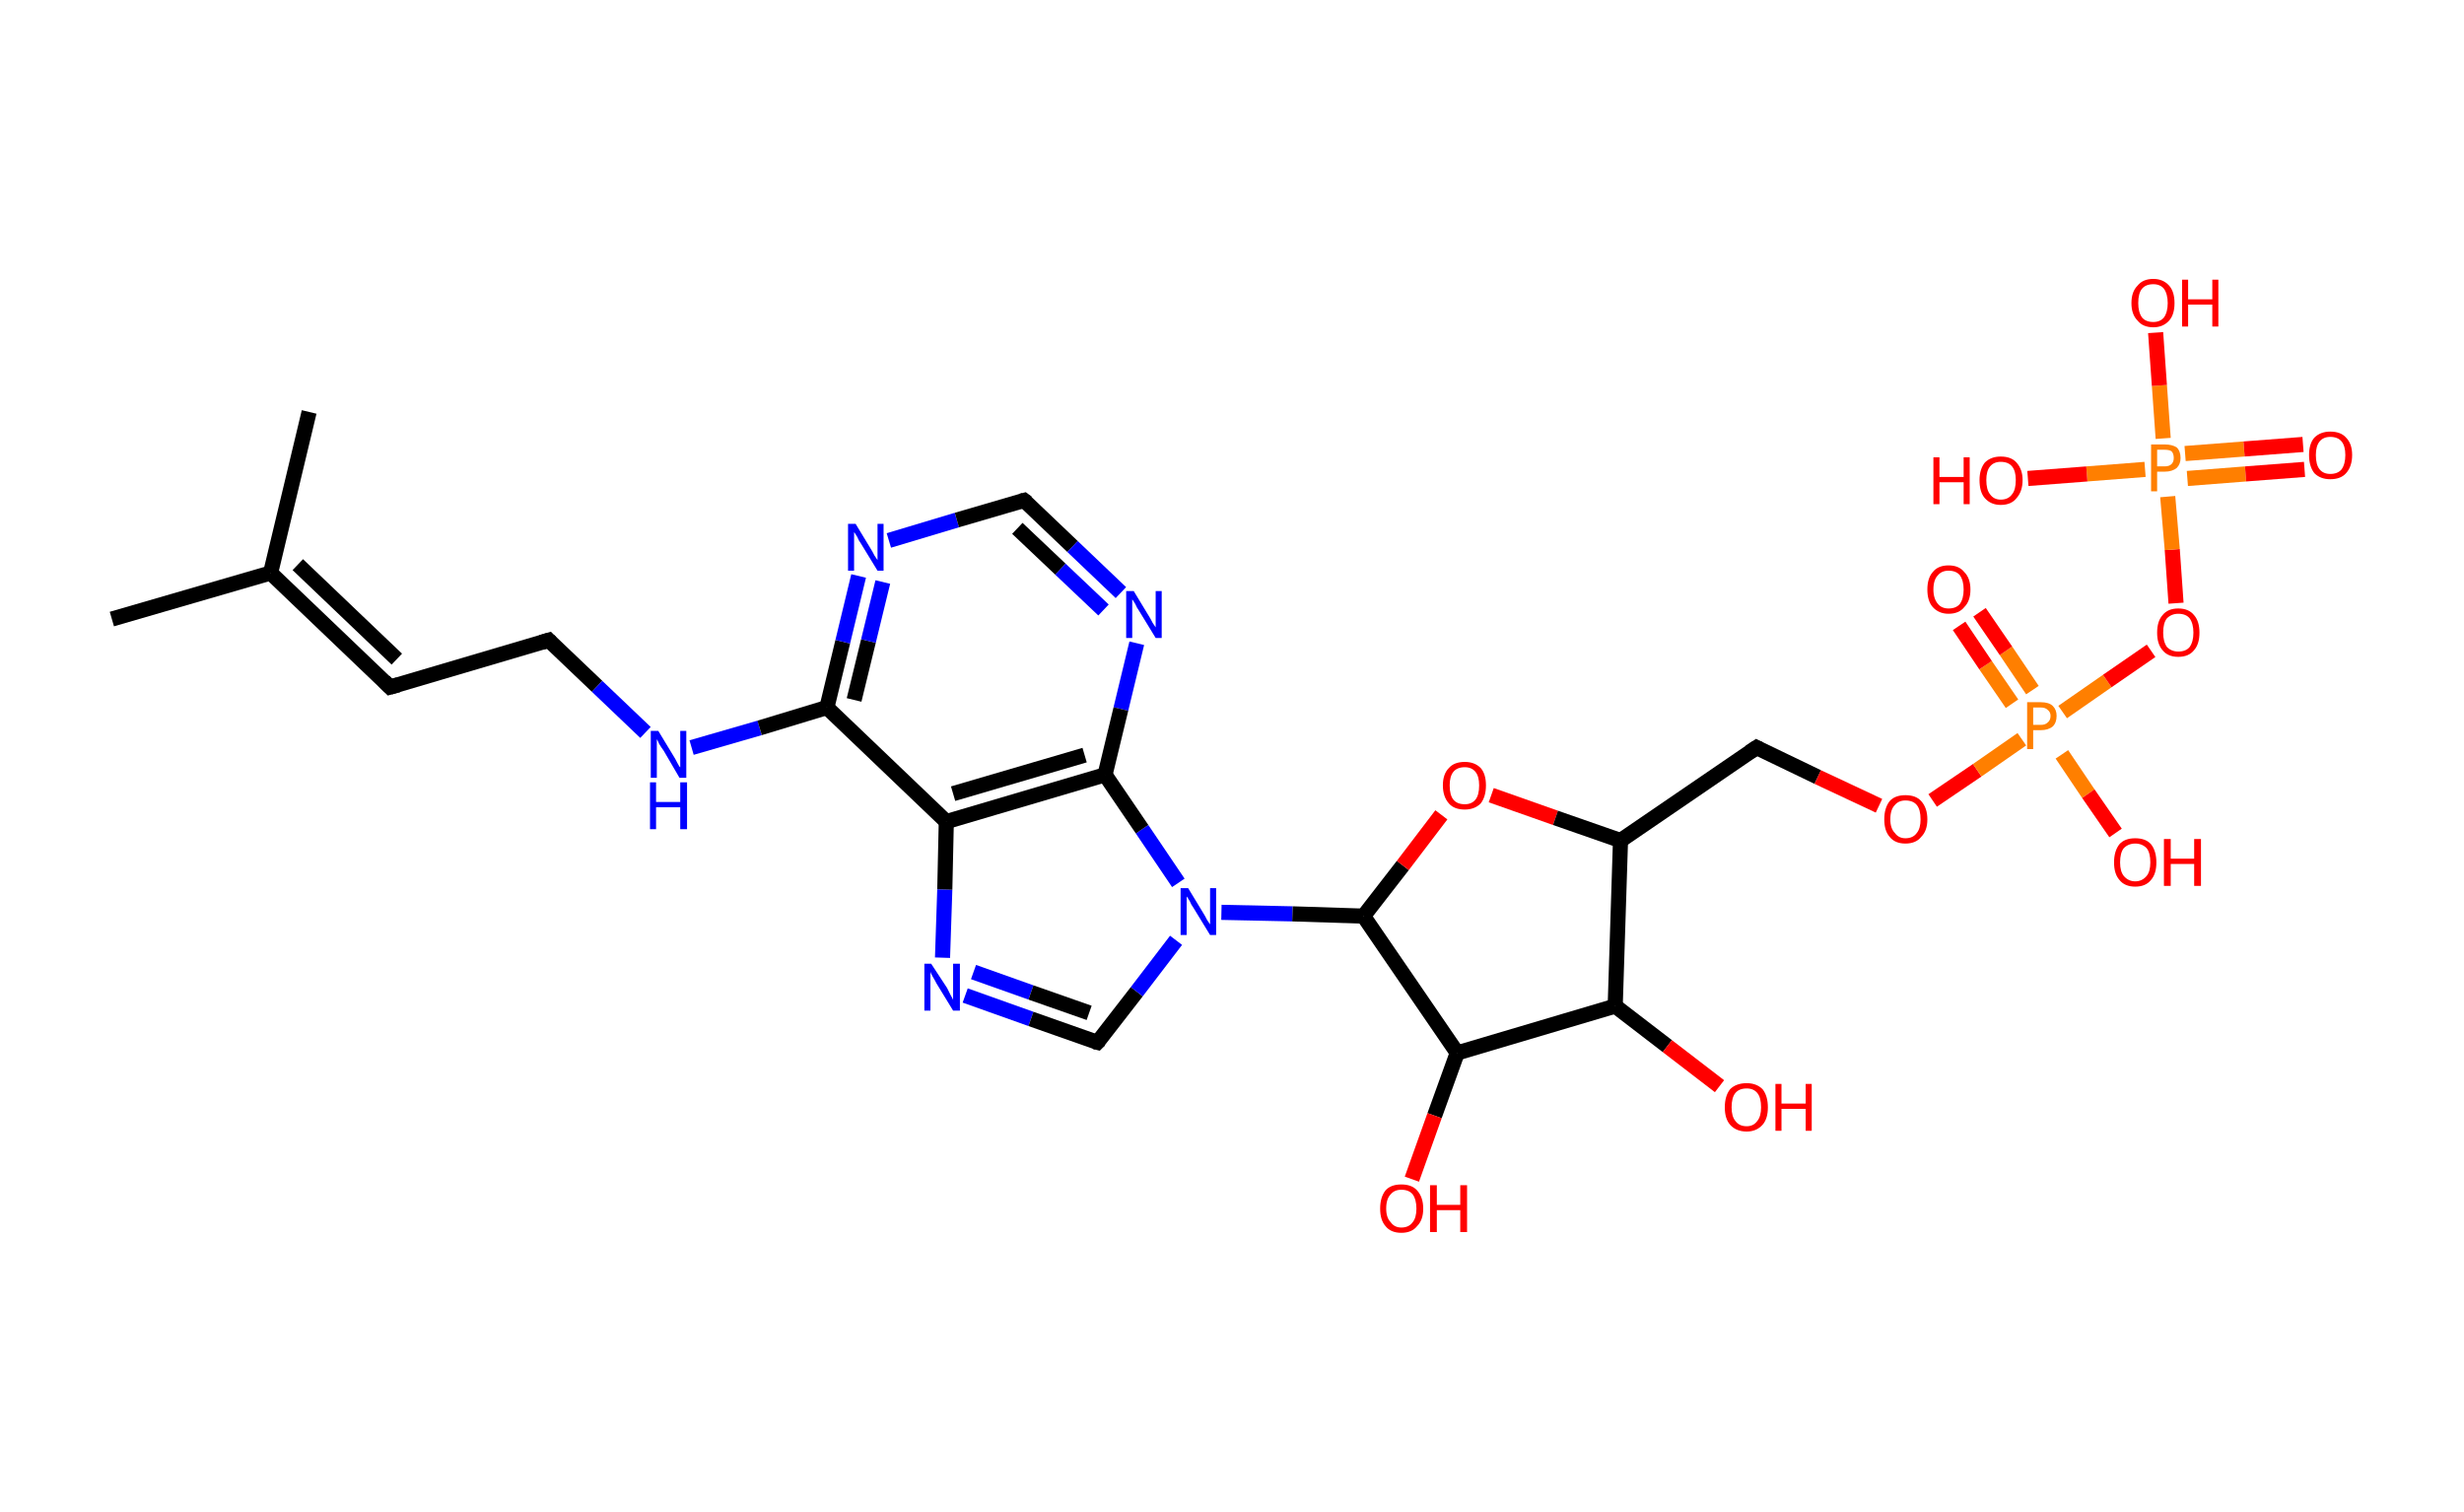<?xml version='1.0' encoding='ASCII' standalone='yes'?>
<svg xmlns="http://www.w3.org/2000/svg" xmlns:rdkit="http://www.rdkit.org/xml" xmlns:xlink="http://www.w3.org/1999/xlink" version="1.1" baseProfile="full" xml:space="preserve" width="326px" height="200px" viewBox="0 0 326 200">
<!-- END OF HEADER -->
<rect style="opacity:1.0;fill:#FFFFFF;stroke:none" width="326.0" height="200.0" x="0.0" y="0.0"> </rect>
<path class="bond-0 atom-0 atom-1" d="M 14.8,81.9 L 35.8,75.8" style="fill:none;fill-rule:evenodd;stroke:#000000;stroke-width:2.0px;stroke-linecap:butt;stroke-linejoin:miter;stroke-opacity:1"/>
<path class="bond-1 atom-1 atom-2" d="M 35.8,75.8 L 40.9,54.5" style="fill:none;fill-rule:evenodd;stroke:#000000;stroke-width:2.0px;stroke-linecap:butt;stroke-linejoin:miter;stroke-opacity:1"/>
<path class="bond-2 atom-1 atom-3" d="M 35.8,75.8 L 51.6,90.9" style="fill:none;fill-rule:evenodd;stroke:#000000;stroke-width:2.0px;stroke-linecap:butt;stroke-linejoin:miter;stroke-opacity:1"/>
<path class="bond-2 atom-1 atom-3" d="M 39.4,74.7 L 52.5,87.2" style="fill:none;fill-rule:evenodd;stroke:#000000;stroke-width:2.0px;stroke-linecap:butt;stroke-linejoin:miter;stroke-opacity:1"/>
<path class="bond-3 atom-3 atom-4" d="M 51.6,90.9 L 72.6,84.7" style="fill:none;fill-rule:evenodd;stroke:#000000;stroke-width:2.0px;stroke-linecap:butt;stroke-linejoin:miter;stroke-opacity:1"/>
<path class="bond-4 atom-4 atom-5" d="M 72.6,84.7 L 79.0,90.8" style="fill:none;fill-rule:evenodd;stroke:#000000;stroke-width:2.0px;stroke-linecap:butt;stroke-linejoin:miter;stroke-opacity:1"/>
<path class="bond-4 atom-4 atom-5" d="M 79.0,90.8 L 85.4,96.9" style="fill:none;fill-rule:evenodd;stroke:#0000FF;stroke-width:2.0px;stroke-linecap:butt;stroke-linejoin:miter;stroke-opacity:1"/>
<path class="bond-5 atom-5 atom-6" d="M 91.5,98.9 L 100.5,96.3" style="fill:none;fill-rule:evenodd;stroke:#0000FF;stroke-width:2.0px;stroke-linecap:butt;stroke-linejoin:miter;stroke-opacity:1"/>
<path class="bond-5 atom-5 atom-6" d="M 100.5,96.3 L 109.4,93.6" style="fill:none;fill-rule:evenodd;stroke:#000000;stroke-width:2.0px;stroke-linecap:butt;stroke-linejoin:miter;stroke-opacity:1"/>
<path class="bond-6 atom-6 atom-7" d="M 109.4,93.6 L 111.5,84.9" style="fill:none;fill-rule:evenodd;stroke:#000000;stroke-width:2.0px;stroke-linecap:butt;stroke-linejoin:miter;stroke-opacity:1"/>
<path class="bond-6 atom-6 atom-7" d="M 111.5,84.9 L 113.6,76.2" style="fill:none;fill-rule:evenodd;stroke:#0000FF;stroke-width:2.0px;stroke-linecap:butt;stroke-linejoin:miter;stroke-opacity:1"/>
<path class="bond-6 atom-6 atom-7" d="M 113.0,92.6 L 114.9,84.8" style="fill:none;fill-rule:evenodd;stroke:#000000;stroke-width:2.0px;stroke-linecap:butt;stroke-linejoin:miter;stroke-opacity:1"/>
<path class="bond-6 atom-6 atom-7" d="M 114.9,84.8 L 116.8,77.0" style="fill:none;fill-rule:evenodd;stroke:#0000FF;stroke-width:2.0px;stroke-linecap:butt;stroke-linejoin:miter;stroke-opacity:1"/>
<path class="bond-7 atom-7 atom-8" d="M 117.6,71.5 L 126.6,68.8" style="fill:none;fill-rule:evenodd;stroke:#0000FF;stroke-width:2.0px;stroke-linecap:butt;stroke-linejoin:miter;stroke-opacity:1"/>
<path class="bond-7 atom-7 atom-8" d="M 126.6,68.8 L 135.5,66.2" style="fill:none;fill-rule:evenodd;stroke:#000000;stroke-width:2.0px;stroke-linecap:butt;stroke-linejoin:miter;stroke-opacity:1"/>
<path class="bond-8 atom-8 atom-9" d="M 135.5,66.2 L 141.9,72.3" style="fill:none;fill-rule:evenodd;stroke:#000000;stroke-width:2.0px;stroke-linecap:butt;stroke-linejoin:miter;stroke-opacity:1"/>
<path class="bond-8 atom-8 atom-9" d="M 141.9,72.3 L 148.3,78.4" style="fill:none;fill-rule:evenodd;stroke:#0000FF;stroke-width:2.0px;stroke-linecap:butt;stroke-linejoin:miter;stroke-opacity:1"/>
<path class="bond-8 atom-8 atom-9" d="M 134.6,69.9 L 140.3,75.3" style="fill:none;fill-rule:evenodd;stroke:#000000;stroke-width:2.0px;stroke-linecap:butt;stroke-linejoin:miter;stroke-opacity:1"/>
<path class="bond-8 atom-8 atom-9" d="M 140.3,75.3 L 146.0,80.7" style="fill:none;fill-rule:evenodd;stroke:#0000FF;stroke-width:2.0px;stroke-linecap:butt;stroke-linejoin:miter;stroke-opacity:1"/>
<path class="bond-9 atom-9 atom-10" d="M 150.4,85.1 L 148.3,93.8" style="fill:none;fill-rule:evenodd;stroke:#0000FF;stroke-width:2.0px;stroke-linecap:butt;stroke-linejoin:miter;stroke-opacity:1"/>
<path class="bond-9 atom-9 atom-10" d="M 148.3,93.8 L 146.2,102.5" style="fill:none;fill-rule:evenodd;stroke:#000000;stroke-width:2.0px;stroke-linecap:butt;stroke-linejoin:miter;stroke-opacity:1"/>
<path class="bond-10 atom-10 atom-11" d="M 146.2,102.5 L 125.2,108.7" style="fill:none;fill-rule:evenodd;stroke:#000000;stroke-width:2.0px;stroke-linecap:butt;stroke-linejoin:miter;stroke-opacity:1"/>
<path class="bond-10 atom-10 atom-11" d="M 143.5,99.9 L 126.1,105.0" style="fill:none;fill-rule:evenodd;stroke:#000000;stroke-width:2.0px;stroke-linecap:butt;stroke-linejoin:miter;stroke-opacity:1"/>
<path class="bond-11 atom-11 atom-12" d="M 125.2,108.7 L 125.0,117.7" style="fill:none;fill-rule:evenodd;stroke:#000000;stroke-width:2.0px;stroke-linecap:butt;stroke-linejoin:miter;stroke-opacity:1"/>
<path class="bond-11 atom-11 atom-12" d="M 125.0,117.7 L 124.7,126.7" style="fill:none;fill-rule:evenodd;stroke:#0000FF;stroke-width:2.0px;stroke-linecap:butt;stroke-linejoin:miter;stroke-opacity:1"/>
<path class="bond-12 atom-12 atom-13" d="M 127.7,131.7 L 136.4,134.8" style="fill:none;fill-rule:evenodd;stroke:#0000FF;stroke-width:2.0px;stroke-linecap:butt;stroke-linejoin:miter;stroke-opacity:1"/>
<path class="bond-12 atom-12 atom-13" d="M 136.4,134.8 L 145.2,137.9" style="fill:none;fill-rule:evenodd;stroke:#000000;stroke-width:2.0px;stroke-linecap:butt;stroke-linejoin:miter;stroke-opacity:1"/>
<path class="bond-12 atom-12 atom-13" d="M 128.8,128.6 L 136.4,131.3" style="fill:none;fill-rule:evenodd;stroke:#0000FF;stroke-width:2.0px;stroke-linecap:butt;stroke-linejoin:miter;stroke-opacity:1"/>
<path class="bond-12 atom-12 atom-13" d="M 136.4,131.3 L 144.1,134.0" style="fill:none;fill-rule:evenodd;stroke:#000000;stroke-width:2.0px;stroke-linecap:butt;stroke-linejoin:miter;stroke-opacity:1"/>
<path class="bond-13 atom-13 atom-14" d="M 145.2,137.9 L 150.4,131.2" style="fill:none;fill-rule:evenodd;stroke:#000000;stroke-width:2.0px;stroke-linecap:butt;stroke-linejoin:miter;stroke-opacity:1"/>
<path class="bond-13 atom-13 atom-14" d="M 150.4,131.2 L 155.6,124.4" style="fill:none;fill-rule:evenodd;stroke:#0000FF;stroke-width:2.0px;stroke-linecap:butt;stroke-linejoin:miter;stroke-opacity:1"/>
<path class="bond-14 atom-14 atom-15" d="M 161.6,120.7 L 171.0,120.9" style="fill:none;fill-rule:evenodd;stroke:#0000FF;stroke-width:2.0px;stroke-linecap:butt;stroke-linejoin:miter;stroke-opacity:1"/>
<path class="bond-14 atom-14 atom-15" d="M 171.0,120.9 L 180.4,121.2" style="fill:none;fill-rule:evenodd;stroke:#000000;stroke-width:2.0px;stroke-linecap:butt;stroke-linejoin:miter;stroke-opacity:1"/>
<path class="bond-15 atom-15 atom-16" d="M 180.4,121.2 L 185.6,114.5" style="fill:none;fill-rule:evenodd;stroke:#000000;stroke-width:2.0px;stroke-linecap:butt;stroke-linejoin:miter;stroke-opacity:1"/>
<path class="bond-15 atom-15 atom-16" d="M 185.6,114.5 L 190.7,107.8" style="fill:none;fill-rule:evenodd;stroke:#FF0000;stroke-width:2.0px;stroke-linecap:butt;stroke-linejoin:miter;stroke-opacity:1"/>
<path class="bond-16 atom-16 atom-17" d="M 197.3,105.2 L 205.8,108.2" style="fill:none;fill-rule:evenodd;stroke:#FF0000;stroke-width:2.0px;stroke-linecap:butt;stroke-linejoin:miter;stroke-opacity:1"/>
<path class="bond-16 atom-16 atom-17" d="M 205.8,108.2 L 214.4,111.2" style="fill:none;fill-rule:evenodd;stroke:#000000;stroke-width:2.0px;stroke-linecap:butt;stroke-linejoin:miter;stroke-opacity:1"/>
<path class="bond-17 atom-17 atom-18" d="M 214.4,111.2 L 232.4,98.9" style="fill:none;fill-rule:evenodd;stroke:#000000;stroke-width:2.0px;stroke-linecap:butt;stroke-linejoin:miter;stroke-opacity:1"/>
<path class="bond-18 atom-18 atom-19" d="M 232.4,98.9 L 240.5,102.8" style="fill:none;fill-rule:evenodd;stroke:#000000;stroke-width:2.0px;stroke-linecap:butt;stroke-linejoin:miter;stroke-opacity:1"/>
<path class="bond-18 atom-18 atom-19" d="M 240.5,102.8 L 248.6,106.6" style="fill:none;fill-rule:evenodd;stroke:#FF0000;stroke-width:2.0px;stroke-linecap:butt;stroke-linejoin:miter;stroke-opacity:1"/>
<path class="bond-19 atom-19 atom-20" d="M 255.7,105.9 L 261.6,101.9" style="fill:none;fill-rule:evenodd;stroke:#FF0000;stroke-width:2.0px;stroke-linecap:butt;stroke-linejoin:miter;stroke-opacity:1"/>
<path class="bond-19 atom-19 atom-20" d="M 261.6,101.9 L 267.5,97.8" style="fill:none;fill-rule:evenodd;stroke:#FF7F00;stroke-width:2.0px;stroke-linecap:butt;stroke-linejoin:miter;stroke-opacity:1"/>
<path class="bond-20 atom-20 atom-21" d="M 268.9,91.3 L 265.4,86.1" style="fill:none;fill-rule:evenodd;stroke:#FF7F00;stroke-width:2.0px;stroke-linecap:butt;stroke-linejoin:miter;stroke-opacity:1"/>
<path class="bond-20 atom-20 atom-21" d="M 265.4,86.1 L 261.9,81.0" style="fill:none;fill-rule:evenodd;stroke:#FF0000;stroke-width:2.0px;stroke-linecap:butt;stroke-linejoin:miter;stroke-opacity:1"/>
<path class="bond-20 atom-20 atom-21" d="M 266.2,93.1 L 262.7,88.0" style="fill:none;fill-rule:evenodd;stroke:#FF7F00;stroke-width:2.0px;stroke-linecap:butt;stroke-linejoin:miter;stroke-opacity:1"/>
<path class="bond-20 atom-20 atom-21" d="M 262.7,88.0 L 259.2,82.8" style="fill:none;fill-rule:evenodd;stroke:#FF0000;stroke-width:2.0px;stroke-linecap:butt;stroke-linejoin:miter;stroke-opacity:1"/>
<path class="bond-21 atom-20 atom-22" d="M 272.8,99.8 L 276.3,105.0" style="fill:none;fill-rule:evenodd;stroke:#FF7F00;stroke-width:2.0px;stroke-linecap:butt;stroke-linejoin:miter;stroke-opacity:1"/>
<path class="bond-21 atom-20 atom-22" d="M 276.3,105.0 L 279.9,110.2" style="fill:none;fill-rule:evenodd;stroke:#FF0000;stroke-width:2.0px;stroke-linecap:butt;stroke-linejoin:miter;stroke-opacity:1"/>
<path class="bond-22 atom-20 atom-23" d="M 272.9,94.2 L 278.8,90.1" style="fill:none;fill-rule:evenodd;stroke:#FF7F00;stroke-width:2.0px;stroke-linecap:butt;stroke-linejoin:miter;stroke-opacity:1"/>
<path class="bond-22 atom-20 atom-23" d="M 278.8,90.1 L 284.6,86.1" style="fill:none;fill-rule:evenodd;stroke:#FF0000;stroke-width:2.0px;stroke-linecap:butt;stroke-linejoin:miter;stroke-opacity:1"/>
<path class="bond-23 atom-23 atom-24" d="M 287.9,79.8 L 287.4,72.7" style="fill:none;fill-rule:evenodd;stroke:#FF0000;stroke-width:2.0px;stroke-linecap:butt;stroke-linejoin:miter;stroke-opacity:1"/>
<path class="bond-23 atom-23 atom-24" d="M 287.4,72.7 L 286.8,65.7" style="fill:none;fill-rule:evenodd;stroke:#FF7F00;stroke-width:2.0px;stroke-linecap:butt;stroke-linejoin:miter;stroke-opacity:1"/>
<path class="bond-24 atom-24 atom-25" d="M 289.4,63.3 L 297.1,62.7" style="fill:none;fill-rule:evenodd;stroke:#FF7F00;stroke-width:2.0px;stroke-linecap:butt;stroke-linejoin:miter;stroke-opacity:1"/>
<path class="bond-24 atom-24 atom-25" d="M 297.1,62.7 L 304.9,62.1" style="fill:none;fill-rule:evenodd;stroke:#FF0000;stroke-width:2.0px;stroke-linecap:butt;stroke-linejoin:miter;stroke-opacity:1"/>
<path class="bond-24 atom-24 atom-25" d="M 289.1,60.0 L 296.9,59.4" style="fill:none;fill-rule:evenodd;stroke:#FF7F00;stroke-width:2.0px;stroke-linecap:butt;stroke-linejoin:miter;stroke-opacity:1"/>
<path class="bond-24 atom-24 atom-25" d="M 296.9,59.4 L 304.7,58.8" style="fill:none;fill-rule:evenodd;stroke:#FF0000;stroke-width:2.0px;stroke-linecap:butt;stroke-linejoin:miter;stroke-opacity:1"/>
<path class="bond-25 atom-24 atom-26" d="M 283.8,62.1 L 276.1,62.7" style="fill:none;fill-rule:evenodd;stroke:#FF7F00;stroke-width:2.0px;stroke-linecap:butt;stroke-linejoin:miter;stroke-opacity:1"/>
<path class="bond-25 atom-24 atom-26" d="M 276.1,62.7 L 268.3,63.3" style="fill:none;fill-rule:evenodd;stroke:#FF0000;stroke-width:2.0px;stroke-linecap:butt;stroke-linejoin:miter;stroke-opacity:1"/>
<path class="bond-26 atom-24 atom-27" d="M 286.2,58.0 L 285.7,51.0" style="fill:none;fill-rule:evenodd;stroke:#FF7F00;stroke-width:2.0px;stroke-linecap:butt;stroke-linejoin:miter;stroke-opacity:1"/>
<path class="bond-26 atom-24 atom-27" d="M 285.7,51.0 L 285.2,44.0" style="fill:none;fill-rule:evenodd;stroke:#FF0000;stroke-width:2.0px;stroke-linecap:butt;stroke-linejoin:miter;stroke-opacity:1"/>
<path class="bond-27 atom-17 atom-28" d="M 214.4,111.2 L 213.7,133.1" style="fill:none;fill-rule:evenodd;stroke:#000000;stroke-width:2.0px;stroke-linecap:butt;stroke-linejoin:miter;stroke-opacity:1"/>
<path class="bond-28 atom-28 atom-29" d="M 213.7,133.1 L 220.6,138.4" style="fill:none;fill-rule:evenodd;stroke:#000000;stroke-width:2.0px;stroke-linecap:butt;stroke-linejoin:miter;stroke-opacity:1"/>
<path class="bond-28 atom-28 atom-29" d="M 220.6,138.4 L 227.5,143.7" style="fill:none;fill-rule:evenodd;stroke:#FF0000;stroke-width:2.0px;stroke-linecap:butt;stroke-linejoin:miter;stroke-opacity:1"/>
<path class="bond-29 atom-28 atom-30" d="M 213.7,133.1 L 192.8,139.3" style="fill:none;fill-rule:evenodd;stroke:#000000;stroke-width:2.0px;stroke-linecap:butt;stroke-linejoin:miter;stroke-opacity:1"/>
<path class="bond-30 atom-30 atom-31" d="M 192.8,139.3 L 189.8,147.6" style="fill:none;fill-rule:evenodd;stroke:#000000;stroke-width:2.0px;stroke-linecap:butt;stroke-linejoin:miter;stroke-opacity:1"/>
<path class="bond-30 atom-30 atom-31" d="M 189.8,147.6 L 186.8,156.0" style="fill:none;fill-rule:evenodd;stroke:#FF0000;stroke-width:2.0px;stroke-linecap:butt;stroke-linejoin:miter;stroke-opacity:1"/>
<path class="bond-31 atom-11 atom-6" d="M 125.2,108.7 L 109.4,93.6" style="fill:none;fill-rule:evenodd;stroke:#000000;stroke-width:2.0px;stroke-linecap:butt;stroke-linejoin:miter;stroke-opacity:1"/>
<path class="bond-32 atom-30 atom-15" d="M 192.8,139.3 L 180.4,121.2" style="fill:none;fill-rule:evenodd;stroke:#000000;stroke-width:2.0px;stroke-linecap:butt;stroke-linejoin:miter;stroke-opacity:1"/>
<path class="bond-33 atom-14 atom-10" d="M 155.9,116.8 L 151.1,109.7" style="fill:none;fill-rule:evenodd;stroke:#0000FF;stroke-width:2.0px;stroke-linecap:butt;stroke-linejoin:miter;stroke-opacity:1"/>
<path class="bond-33 atom-14 atom-10" d="M 151.1,109.7 L 146.2,102.5" style="fill:none;fill-rule:evenodd;stroke:#000000;stroke-width:2.0px;stroke-linecap:butt;stroke-linejoin:miter;stroke-opacity:1"/>
<path d="M 50.8,90.1 L 51.6,90.9 L 52.7,90.6" style="fill:none;stroke:#000000;stroke-width:2.0px;stroke-linecap:butt;stroke-linejoin:miter;stroke-opacity:1;"/>
<path d="M 71.6,85.0 L 72.6,84.7 L 72.9,85.0" style="fill:none;stroke:#000000;stroke-width:2.0px;stroke-linecap:butt;stroke-linejoin:miter;stroke-opacity:1;"/>
<path d="M 135.1,66.3 L 135.5,66.2 L 135.9,66.5" style="fill:none;stroke:#000000;stroke-width:2.0px;stroke-linecap:butt;stroke-linejoin:miter;stroke-opacity:1;"/>
<path d="M 144.8,137.8 L 145.2,137.9 L 145.5,137.6" style="fill:none;stroke:#000000;stroke-width:2.0px;stroke-linecap:butt;stroke-linejoin:miter;stroke-opacity:1;"/>
<path d="M 231.5,99.5 L 232.4,98.9 L 232.8,99.1" style="fill:none;stroke:#000000;stroke-width:2.0px;stroke-linecap:butt;stroke-linejoin:miter;stroke-opacity:1;"/>
<path class="atom-5" d="M 87.1 96.7 L 89.1 100.0 Q 89.3 100.3, 89.6 100.9 Q 89.9 101.5, 90.0 101.5 L 90.0 96.7 L 90.8 96.7 L 90.8 102.9 L 89.9 102.9 L 87.8 99.3 Q 87.5 98.9, 87.2 98.4 Q 87.0 97.9, 86.9 97.8 L 86.9 102.9 L 86.1 102.9 L 86.1 96.7 L 87.1 96.7 " fill="#0000FF"/>
<path class="atom-5" d="M 86.0 103.5 L 86.8 103.5 L 86.8 106.1 L 90.0 106.1 L 90.0 103.5 L 90.9 103.5 L 90.9 109.7 L 90.0 109.7 L 90.0 106.8 L 86.8 106.8 L 86.8 109.7 L 86.0 109.7 L 86.0 103.5 " fill="#0000FF"/>
<path class="atom-7" d="M 113.2 69.3 L 115.2 72.6 Q 115.4 72.9, 115.7 73.5 Q 116.1 74.1, 116.1 74.1 L 116.1 69.3 L 116.9 69.3 L 116.9 75.5 L 116.1 75.5 L 113.9 71.9 Q 113.6 71.5, 113.4 71.0 Q 113.1 70.5, 113.0 70.4 L 113.0 75.5 L 112.2 75.5 L 112.2 69.3 L 113.2 69.3 " fill="#0000FF"/>
<path class="atom-9" d="M 150.0 78.2 L 152.0 81.5 Q 152.2 81.8, 152.5 82.4 Q 152.9 83.0, 152.9 83.0 L 152.9 78.2 L 153.7 78.2 L 153.7 84.4 L 152.9 84.4 L 150.7 80.8 Q 150.4 80.4, 150.2 79.9 Q 149.9 79.4, 149.8 79.3 L 149.8 84.4 L 149.0 84.4 L 149.0 78.2 L 150.0 78.2 " fill="#0000FF"/>
<path class="atom-12" d="M 123.2 127.5 L 125.3 130.7 Q 125.5 131.1, 125.8 131.7 Q 126.1 132.2, 126.1 132.3 L 126.1 127.5 L 127.0 127.5 L 127.0 133.7 L 126.1 133.7 L 123.9 130.1 Q 123.7 129.7, 123.4 129.2 Q 123.1 128.7, 123.1 128.5 L 123.1 133.7 L 122.3 133.7 L 122.3 127.5 L 123.2 127.5 " fill="#0000FF"/>
<path class="atom-14" d="M 157.2 117.5 L 159.2 120.8 Q 159.4 121.1, 159.7 121.7 Q 160.1 122.3, 160.1 122.3 L 160.1 117.5 L 160.9 117.5 L 160.9 123.7 L 160.1 123.7 L 157.9 120.1 Q 157.6 119.7, 157.4 119.2 Q 157.1 118.7, 157.0 118.6 L 157.0 123.7 L 156.2 123.7 L 156.2 117.5 L 157.2 117.5 " fill="#0000FF"/>
<path class="atom-16" d="M 190.9 103.9 Q 190.9 102.4, 191.7 101.6 Q 192.4 100.8, 193.8 100.8 Q 195.1 100.8, 195.9 101.6 Q 196.6 102.4, 196.6 103.9 Q 196.6 105.4, 195.9 106.3 Q 195.1 107.1, 193.8 107.1 Q 192.4 107.1, 191.7 106.3 Q 190.9 105.4, 190.9 103.9 M 193.8 106.4 Q 194.7 106.4, 195.2 105.8 Q 195.7 105.2, 195.7 103.9 Q 195.7 102.7, 195.2 102.1 Q 194.7 101.5, 193.8 101.5 Q 192.8 101.5, 192.3 102.1 Q 191.8 102.7, 191.8 103.9 Q 191.8 105.2, 192.3 105.8 Q 192.8 106.4, 193.8 106.4 " fill="#FF0000"/>
<path class="atom-19" d="M 249.3 108.4 Q 249.3 106.9, 250.0 106.0 Q 250.7 105.2, 252.1 105.2 Q 253.5 105.2, 254.2 106.0 Q 255.0 106.9, 255.0 108.4 Q 255.0 109.9, 254.2 110.7 Q 253.5 111.6, 252.1 111.6 Q 250.7 111.6, 250.0 110.7 Q 249.3 109.9, 249.3 108.4 M 252.1 110.9 Q 253.1 110.9, 253.6 110.2 Q 254.1 109.6, 254.1 108.4 Q 254.1 107.1, 253.6 106.5 Q 253.1 105.9, 252.1 105.9 Q 251.2 105.9, 250.7 106.5 Q 250.1 107.1, 250.1 108.4 Q 250.1 109.6, 250.7 110.2 Q 251.2 110.9, 252.1 110.9 " fill="#FF0000"/>
<path class="atom-20" d="M 270.0 92.9 Q 271.1 92.9, 271.6 93.4 Q 272.1 93.9, 272.1 94.7 Q 272.1 95.6, 271.6 96.1 Q 271.0 96.6, 270.0 96.6 L 269.0 96.6 L 269.0 99.1 L 268.2 99.1 L 268.2 92.9 L 270.0 92.9 M 270.0 95.9 Q 270.6 95.9, 270.9 95.6 Q 271.3 95.3, 271.3 94.7 Q 271.3 94.2, 270.9 93.9 Q 270.6 93.6, 270.0 93.6 L 269.0 93.6 L 269.0 95.9 L 270.0 95.9 " fill="#FF7F00"/>
<path class="atom-21" d="M 255.0 78.0 Q 255.0 76.5, 255.7 75.7 Q 256.4 74.8, 257.8 74.8 Q 259.2 74.8, 259.9 75.7 Q 260.7 76.5, 260.7 78.0 Q 260.7 79.5, 259.9 80.3 Q 259.2 81.2, 257.8 81.2 Q 256.5 81.2, 255.7 80.3 Q 255.0 79.5, 255.0 78.0 M 257.8 80.5 Q 258.8 80.5, 259.3 79.9 Q 259.8 79.2, 259.8 78.0 Q 259.8 76.8, 259.3 76.1 Q 258.8 75.5, 257.8 75.5 Q 256.9 75.5, 256.4 76.1 Q 255.8 76.7, 255.8 78.0 Q 255.8 79.2, 256.4 79.9 Q 256.9 80.5, 257.8 80.5 " fill="#FF0000"/>
<path class="atom-22" d="M 279.7 114.1 Q 279.7 112.6, 280.4 111.7 Q 281.1 110.9, 282.5 110.9 Q 283.9 110.9, 284.6 111.7 Q 285.3 112.6, 285.3 114.1 Q 285.3 115.6, 284.6 116.4 Q 283.9 117.3, 282.5 117.3 Q 281.1 117.3, 280.4 116.4 Q 279.7 115.6, 279.7 114.1 M 282.5 116.6 Q 283.4 116.6, 284.0 115.9 Q 284.5 115.3, 284.5 114.1 Q 284.5 112.8, 284.0 112.2 Q 283.4 111.6, 282.5 111.6 Q 281.6 111.6, 281.0 112.2 Q 280.5 112.8, 280.5 114.1 Q 280.5 115.3, 281.0 115.9 Q 281.6 116.6, 282.5 116.6 " fill="#FF0000"/>
<path class="atom-22" d="M 286.3 111.0 L 287.2 111.0 L 287.2 113.6 L 290.3 113.6 L 290.3 111.0 L 291.2 111.0 L 291.2 117.2 L 290.3 117.2 L 290.3 114.3 L 287.2 114.3 L 287.2 117.2 L 286.3 117.2 L 286.3 111.0 " fill="#FF0000"/>
<path class="atom-23" d="M 285.4 83.7 Q 285.4 82.2, 286.1 81.4 Q 286.8 80.5, 288.2 80.5 Q 289.6 80.5, 290.3 81.4 Q 291.0 82.2, 291.0 83.7 Q 291.0 85.2, 290.3 86.0 Q 289.6 86.9, 288.2 86.9 Q 286.8 86.9, 286.1 86.0 Q 285.4 85.2, 285.4 83.7 M 288.2 86.2 Q 289.2 86.2, 289.7 85.6 Q 290.2 84.9, 290.2 83.7 Q 290.2 82.5, 289.7 81.8 Q 289.2 81.2, 288.2 81.2 Q 287.3 81.2, 286.7 81.8 Q 286.2 82.4, 286.2 83.7 Q 286.2 84.9, 286.7 85.6 Q 287.3 86.2, 288.2 86.2 " fill="#FF0000"/>
<path class="atom-24" d="M 286.4 58.8 Q 287.4 58.8, 288.0 59.2 Q 288.5 59.7, 288.5 60.6 Q 288.5 61.4, 288.0 61.9 Q 287.4 62.4, 286.4 62.4 L 285.4 62.4 L 285.4 65.0 L 284.6 65.0 L 284.6 58.8 L 286.4 58.8 M 286.4 61.7 Q 287.0 61.7, 287.3 61.4 Q 287.6 61.1, 287.6 60.6 Q 287.6 60.0, 287.3 59.7 Q 287.0 59.5, 286.4 59.5 L 285.4 59.5 L 285.4 61.7 L 286.4 61.7 " fill="#FF7F00"/>
<path class="atom-25" d="M 305.5 60.2 Q 305.5 58.7, 306.2 57.9 Q 307.0 57.1, 308.3 57.1 Q 309.7 57.1, 310.4 57.9 Q 311.2 58.7, 311.2 60.2 Q 311.2 61.7, 310.4 62.6 Q 309.7 63.4, 308.3 63.4 Q 307.0 63.4, 306.2 62.6 Q 305.5 61.7, 305.5 60.2 M 308.3 62.7 Q 309.3 62.7, 309.8 62.1 Q 310.3 61.4, 310.3 60.2 Q 310.3 59.0, 309.8 58.4 Q 309.3 57.8, 308.3 57.8 Q 307.4 57.8, 306.9 58.4 Q 306.4 59.0, 306.4 60.2 Q 306.4 61.5, 306.9 62.1 Q 307.4 62.7, 308.3 62.7 " fill="#FF0000"/>
<path class="atom-26" d="M 255.8 60.5 L 256.6 60.5 L 256.6 63.1 L 259.8 63.1 L 259.8 60.5 L 260.6 60.5 L 260.6 66.7 L 259.8 66.7 L 259.8 63.8 L 256.6 63.8 L 256.6 66.7 L 255.8 66.7 L 255.8 60.5 " fill="#FF0000"/>
<path class="atom-26" d="M 261.9 63.5 Q 261.9 62.1, 262.6 61.2 Q 263.4 60.4, 264.7 60.4 Q 266.1 60.4, 266.8 61.2 Q 267.6 62.1, 267.6 63.5 Q 267.6 65.0, 266.8 65.9 Q 266.1 66.8, 264.7 66.8 Q 263.4 66.8, 262.6 65.9 Q 261.9 65.1, 261.9 63.5 M 264.7 66.1 Q 265.7 66.1, 266.2 65.4 Q 266.7 64.8, 266.7 63.5 Q 266.7 62.3, 266.2 61.7 Q 265.7 61.1, 264.7 61.1 Q 263.8 61.1, 263.3 61.7 Q 262.8 62.3, 262.8 63.5 Q 262.8 64.8, 263.3 65.4 Q 263.8 66.1, 264.7 66.1 " fill="#FF0000"/>
<path class="atom-27" d="M 282.0 40.1 Q 282.0 38.6, 282.8 37.8 Q 283.5 36.9, 284.9 36.9 Q 286.2 36.9, 287.0 37.8 Q 287.7 38.6, 287.7 40.1 Q 287.7 41.6, 287.0 42.4 Q 286.2 43.3, 284.9 43.3 Q 283.5 43.3, 282.8 42.4 Q 282.0 41.6, 282.0 40.1 M 284.9 42.6 Q 285.8 42.6, 286.3 42.0 Q 286.8 41.3, 286.8 40.1 Q 286.8 38.9, 286.3 38.2 Q 285.8 37.6, 284.9 37.6 Q 283.9 37.6, 283.4 38.2 Q 282.9 38.8, 282.9 40.1 Q 282.9 41.3, 283.4 42.0 Q 283.9 42.6, 284.9 42.6 " fill="#FF0000"/>
<path class="atom-27" d="M 288.7 37.0 L 289.5 37.0 L 289.5 39.6 L 292.7 39.6 L 292.7 37.0 L 293.5 37.0 L 293.5 43.2 L 292.7 43.2 L 292.7 40.3 L 289.5 40.3 L 289.5 43.2 L 288.7 43.2 L 288.7 37.0 " fill="#FF0000"/>
<path class="atom-29" d="M 228.2 146.5 Q 228.2 145.0, 228.9 144.1 Q 229.7 143.3, 231.1 143.3 Q 232.4 143.3, 233.2 144.1 Q 233.9 145.0, 233.9 146.5 Q 233.9 148.0, 233.2 148.8 Q 232.4 149.7, 231.1 149.7 Q 229.7 149.7, 228.9 148.8 Q 228.2 148.0, 228.2 146.5 M 231.1 149.0 Q 232.0 149.0, 232.5 148.3 Q 233.0 147.7, 233.0 146.5 Q 233.0 145.2, 232.5 144.6 Q 232.0 144.0, 231.1 144.0 Q 230.1 144.0, 229.6 144.6 Q 229.1 145.2, 229.1 146.5 Q 229.1 147.7, 229.6 148.3 Q 230.1 149.0, 231.1 149.0 " fill="#FF0000"/>
<path class="atom-29" d="M 234.9 143.4 L 235.7 143.4 L 235.7 146.0 L 238.9 146.0 L 238.9 143.4 L 239.7 143.4 L 239.7 149.6 L 238.9 149.6 L 238.9 146.7 L 235.7 146.7 L 235.7 149.6 L 234.9 149.6 L 234.9 143.4 " fill="#FF0000"/>
<path class="atom-31" d="M 182.6 159.9 Q 182.6 158.4, 183.3 157.5 Q 184.0 156.7, 185.4 156.7 Q 186.8 156.7, 187.5 157.5 Q 188.3 158.4, 188.3 159.9 Q 188.3 161.4, 187.5 162.2 Q 186.8 163.1, 185.4 163.1 Q 184.0 163.1, 183.3 162.2 Q 182.6 161.4, 182.6 159.9 M 185.4 162.4 Q 186.4 162.4, 186.9 161.7 Q 187.4 161.1, 187.4 159.9 Q 187.4 158.7, 186.9 158.0 Q 186.4 157.4, 185.4 157.4 Q 184.5 157.4, 184.0 158.0 Q 183.4 158.6, 183.4 159.9 Q 183.4 161.1, 184.0 161.7 Q 184.5 162.4, 185.4 162.4 " fill="#FF0000"/>
<path class="atom-31" d="M 189.2 156.8 L 190.1 156.8 L 190.1 159.4 L 193.2 159.4 L 193.2 156.8 L 194.1 156.8 L 194.1 163.0 L 193.2 163.0 L 193.2 160.1 L 190.1 160.1 L 190.1 163.0 L 189.2 163.0 L 189.2 156.8 " fill="#FF0000"/>
</svg>
